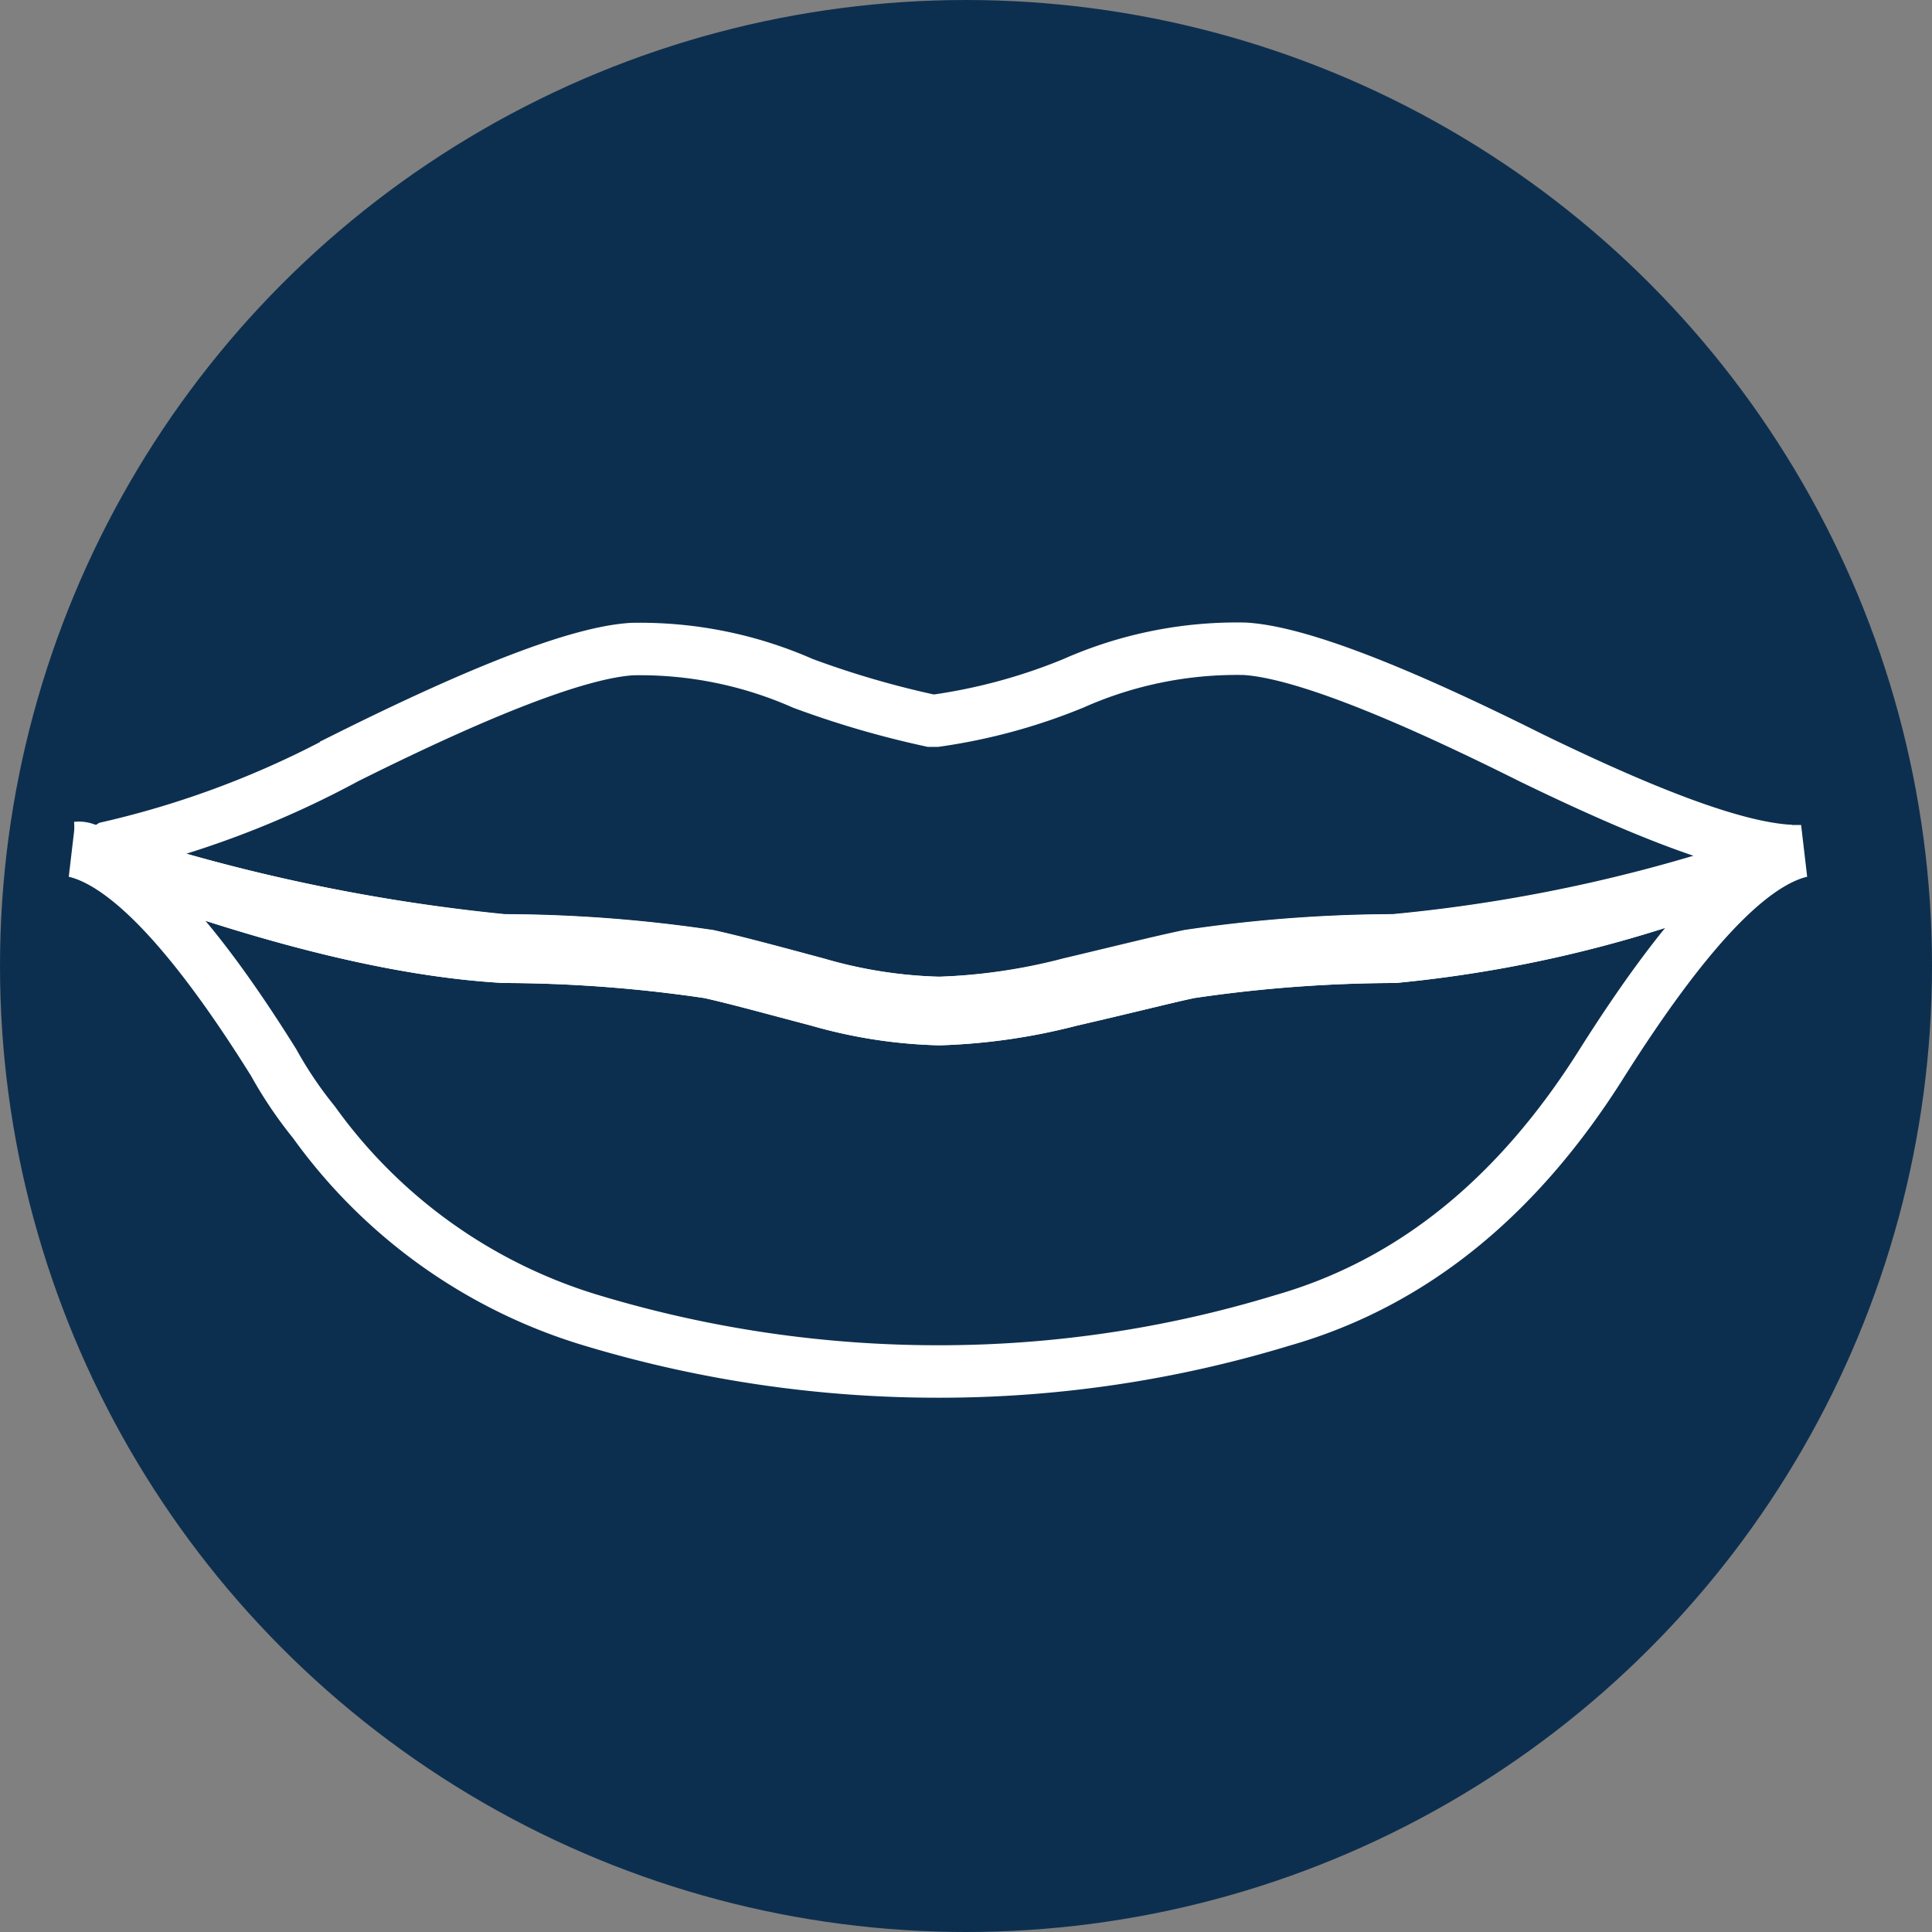 <svg xmlns="http://www.w3.org/2000/svg" viewBox="0 0 64.8 64.8"><rect x="0" y="0" width="64.8" height="64.8" fill="#808080" stroke="none"/><defs><style>.cls-1{fill:#0d2f4f;}.cls-2,.cls-3{fill:none;stroke:#fff;stroke-width:1.76px;}.cls-3{stroke-miterlimit:10;}</style></defs><g id="Layer_2" data-name="Layer 2"><g id="Layer_2-2" data-name="Layer 2"><circle class="cls-1" cx="32.4" cy="32.4" r="32.4"/><path class="cls-2" d="M2.82,28.55H2.51c1.77.42,4,2.81,6.67,7.09a13.8,13.8,0,0,0,1.35,2,17.74,17.74,0,0,0,9.39,6.67A40.18,40.18,0,0,0,31.49,46,39.45,39.45,0,0,0,43,44.29c4.38-1.25,7.93-4.17,10.74-8.65,2.71-4.28,4.9-6.67,6.67-7.09h-.31a42.4,42.4,0,0,1-13.34,3.54,47.79,47.79,0,0,0-6.88.52c-.94.21-2.19.53-4,.94a19.89,19.89,0,0,1-4.38.63,16.06,16.06,0,0,1-4.07-.63c-1.56-.41-2.71-.73-3.65-.94a47.64,47.64,0,0,0-6.88-.52c-3.65-.21-8.23-1.35-14-3.54Z"/><path class="cls-3" d="M2.61,28.44a.36.36,0,0,1,.31.11c5.74,2.19,10.32,3.33,14,3.54a47.64,47.64,0,0,1,6.88.52c.94.21,2.09.53,3.65.94a16.06,16.06,0,0,0,4.07.63,19.89,19.89,0,0,0,4.38-.63c1.77-.41,3-.73,4-.94a47.79,47.79,0,0,1,6.88-.52,42.4,42.4,0,0,0,13.34-3.54,53.59,53.59,0,0,1-13.34,3,47.79,47.79,0,0,0-6.88.52c-.94.21-2.19.52-4,.94a19.89,19.89,0,0,1-4.38.63A16.06,16.06,0,0,1,27.42,33c-1.56-.42-2.71-.73-3.65-.94a47.64,47.64,0,0,0-6.88-.52A62.52,62.52,0,0,1,3,28.55a.61.61,0,0,0-.42-.11Z"/><path class="cls-2" d="M3.65,28.44a1.22,1.22,0,0,1-.62.11,62.52,62.52,0,0,0,13.86,3,47.64,47.64,0,0,1,6.88.52c.94.21,2.09.52,3.65.94a16.06,16.06,0,0,0,4.07.63A19.89,19.89,0,0,0,35.87,33c1.77-.42,3-.73,4-.94a47.79,47.79,0,0,1,6.88-.52,53.59,53.59,0,0,0,13.34-3H60c-1.77-.11-4.59-1.15-8.66-3.13-4.58-2.29-7.81-3.54-9.59-3.65A13.52,13.52,0,0,0,36,22.92a19.18,19.18,0,0,1-4.59,1.25h-.2a31.56,31.56,0,0,1-4.28-1.25,13.52,13.52,0,0,0-5.73-1.15c-1.77.11-5,1.36-9.59,3.65a31.62,31.62,0,0,1-7.93,3Z"/></g></g></svg>